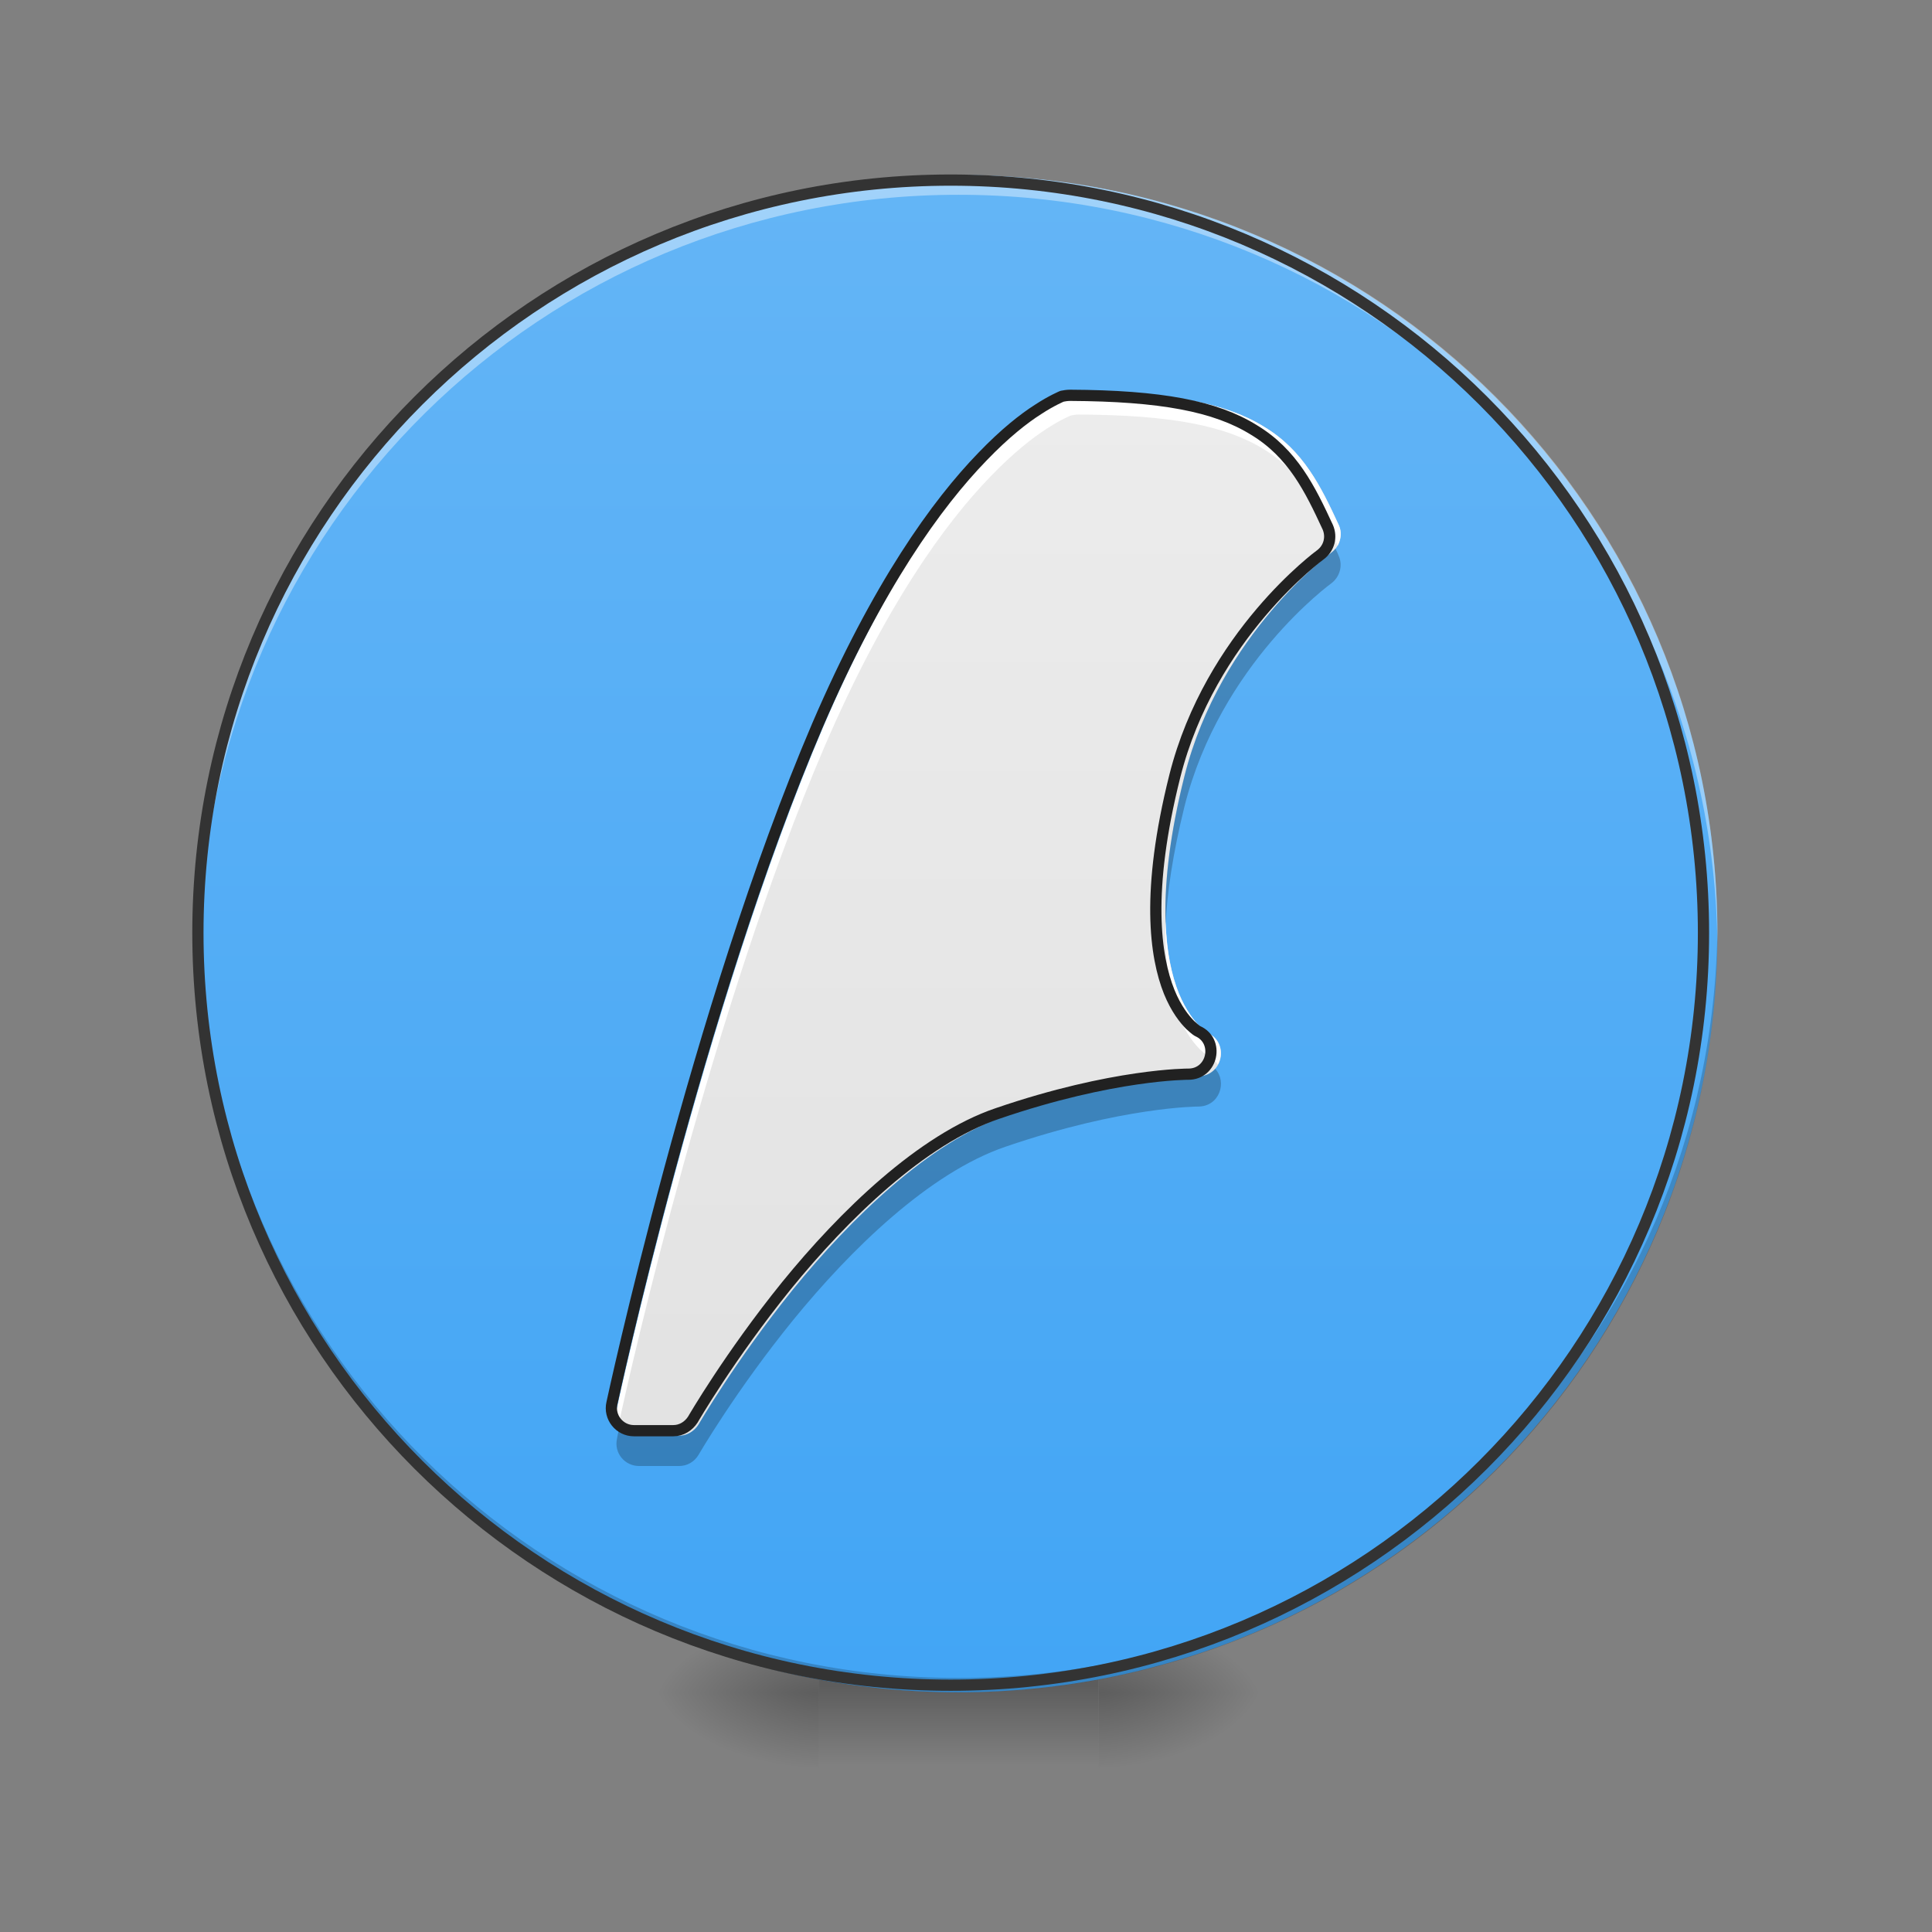 <svg height="16" viewBox="0 0 16 16" width="16" xmlns="http://www.w3.org/2000/svg" xmlns:xlink="http://www.w3.org/1999/xlink"><rect x="0" y="0" width="16" height="16" fill="#808080" stroke="none"/><linearGradient id="a"><stop offset="0" stop-opacity=".314"/><stop offset=".222" stop-opacity=".275"/><stop offset="1" stop-opacity="0"/></linearGradient><radialGradient id="b" cx="450.909" cy="189.579" gradientTransform="matrix(0 -.039 -.07 -0 22.262 31.798)" gradientUnits="userSpaceOnUse" r="21.167" xlink:href="#a"/><radialGradient id="c" cx="450.909" cy="189.579" gradientTransform="matrix(-0 .039 .07 0 -6.385 -3.764)" gradientUnits="userSpaceOnUse" r="21.167" xlink:href="#a"/><radialGradient id="d" cx="450.909" cy="189.579" gradientTransform="matrix(-0 -.039 .07 -0 -6.385 31.798)" gradientUnits="userSpaceOnUse" r="21.167" xlink:href="#a"/><radialGradient id="e" cx="450.909" cy="189.579" gradientTransform="matrix(0 .039 -.07 0 22.262 -3.764)" gradientUnits="userSpaceOnUse" r="21.167" xlink:href="#a"/><linearGradient id="f" gradientTransform="matrix(.007 0 0 .031 6.233 6.719)" gradientUnits="userSpaceOnUse" x1="255.323" x2="255.323" y1="233.5" y2="254.667"><stop offset="0" stop-opacity=".275"/><stop offset="1" stop-opacity="0"/></linearGradient><linearGradient id="g" gradientUnits="userSpaceOnUse" x1="7.938" x2="7.938" y1="1.448" y2="14.017"><stop offset="0" stop-color="#64b5f6"/><stop offset="1" stop-color="#42a5f5"/></linearGradient><linearGradient id="h" gradientUnits="userSpaceOnUse" x1="7.938" x2="7.938" y1="14.017" y2="1.448"><stop offset="0" stop-color="#e0e0e0"/><stop offset="1" stop-color="#eee"/></linearGradient><path d="m9.098 14.016h1.32v-.66h-1.32zm0 0" fill="url(#b)"/><path d="m6.781 14.016h-1.324v.664h1.324zm0 0" fill="url(#c)"/><path d="m6.781 14.016h-1.324v-.66h1.324zm0 0" fill="url(#d)"/><path d="m9.098 14.016h1.32v.664h-1.32zm0 0" fill="url(#e)"/><path d="m6.781 13.852h2.316v.828h-2.316zm0 0" fill="url(#f)"/><path d="m7.938 1.449c3.473 0 6.285 2.812 6.285 6.285 0 3.469-2.812 6.281-6.285 6.281-3.469 0-6.285-2.812-6.285-6.281 0-3.473 2.816-6.285 6.285-6.285zm0 0" fill="url(#g)"/><path d="m7.938 14.016c-3.48 0-6.285-2.801-6.285-6.281 0-.023 0-.043 0-.062.035 3.453 2.824 6.223 6.285 6.223s6.254-2.77 6.285-6.223v.062c0 3.48-2.805 6.281-6.285 6.281zm0 0" fill-opacity=".196"/><path d="m7.938 1.449c-3.48 0-6.285 2.801-6.285 6.285 0 .023 0 .051.004.078.043-3.441 2.828-6.199 6.281-6.199s6.238 2.758 6.285 6.199c0-.027 0-.055 0-.078 0-3.484-2.805-6.285-6.285-6.285zm0 0" fill="#fff" fill-opacity=".392"/><path d="m253.976-168.629c111.114 0 201.106 89.991 201.106 201.106 0 110.989-89.991 200.981-201.106 200.981-110.989 0-201.106-89.991-201.106-200.981 0-111.114 90.116-201.106 201.106-201.106zm0 0" fill="none" stroke="#333" stroke-linecap="round" stroke-width="3" transform="matrix(.031 0 0 .031 0 6.719)"/><path d="m8.934 3.246c-.023 0-.047.004-.066.008 0 0-.086.035-.199.109-.117.074-.277.199-.465.395-.379.391-.875 1.074-1.379 2.246-1.004 2.348-1.715 5.656-1.715 5.656-.027.117.062.23.184.23h.328c.07 0 .129-.039.164-.094 0 0 .305-.527.781-1.117.477-.586 1.129-1.223 1.762-1.438.969-.332 1.594-.328 1.594-.328.203 0 .262-.277.078-.359 0 0-.012-.004-.062-.051-.047-.047-.117-.133-.176-.277-.117-.293-.195-.836.047-1.801.297-1.18 1.215-1.848 1.215-1.848.074-.055.098-.148.062-.23-.148-.32-.293-.617-.617-.812-.32-.199-.777-.285-1.535-.289zm0 0" fill="url(#h)"/><path d="m11.059 4.543c-.008.012-.02.023-.035.035 0 0-.918.668-1.215 1.848-.133.527-.168.934-.156 1.234.012-.266.059-.586.156-.98.297-1.184 1.215-1.848 1.215-1.848.074-.055.098-.152.062-.23-.008-.02-.016-.039-.027-.059zm-.996 4.309c-.031.035-.078.062-.141.062 0 0-.625-.004-1.594.328-.633.215-1.285.852-1.762 1.438-.477.59-.781 1.117-.781 1.117-.035.055-.094.094-.164.094h-.328c-.066 0-.125-.035-.16-.09-.016.07-.023.113-.023.113-.027.117.062.227.184.227h.328c.07 0 .129-.035.164-.094 0 0 .305-.527.781-1.113.477-.586 1.129-1.223 1.762-1.438.969-.332 1.594-.332 1.594-.332.176 0 .242-.203.141-.312zm0 0" fill-opacity=".235"/><path d="m8.934 3.246c-.023 0-.047.004-.066.008 0 0-.086.035-.199.109-.117.074-.277.199-.465.395-.379.391-.875 1.074-1.379 2.246-1.004 2.348-1.715 5.656-1.715 5.656-.012.047-.004.086.016.125.098-.457.773-3.434 1.699-5.594.504-1.172 1-1.855 1.379-2.246.188-.195.348-.32.465-.395.113-.074.199-.109.199-.109.02-.004.043-.008.066-.008.758.004 1.215.09 1.535.289.316.195.465.48.609.797.027-.055.035-.117.008-.172-.148-.32-.293-.617-.617-.812-.32-.199-.777-.285-1.535-.289zm.719 4.387c-.012.363.043.613.109.781.059.145.129.23.176.277.051.047.062.051.062.051.039.016.066.043.086.074.047-.086.027-.211-.086-.262 0 0-.012-.004-.062-.051-.047-.047-.117-.133-.176-.277-.055-.137-.102-.328-.109-.594zm0 0" fill="#fff"/><path d="m285.848-111.135c-.75 0-1.5.125-2.125.25 0 0-2.75 1.125-6.374 3.5-3.75 2.375-8.874 6.374-14.874 12.624-12.124 12.499-27.997 34.372-44.121 71.868-32.122 75.118-54.87 180.983-54.87 180.983-.875 3.75 2 7.374 5.874 7.374h10.499c2.25 0 4.125-1.25 5.249-3 0 0 9.749-16.873 24.998-35.747 15.249-18.748 36.122-39.121 56.37-45.996 30.997-10.624 50.995-10.499 50.995-10.499 6.499 0 8.374-8.874 2.5-11.499 0 0-.375-.125-2-1.625-1.5-1.5-3.75-4.25-5.624-8.874-3.75-9.374-6.249-26.747 1.5-57.619 9.499-37.746 38.871-59.119 38.871-59.119 2.375-1.75 3.125-4.75 2-7.374-4.75-10.249-9.374-19.748-19.748-25.998-10.249-6.374-24.873-9.124-49.12-9.249zm0 0" fill="none" stroke="#212121" stroke-linecap="round" stroke-linejoin="round" stroke-width="3" transform="matrix(.031 0 0 .031 0 6.719)"/></svg>